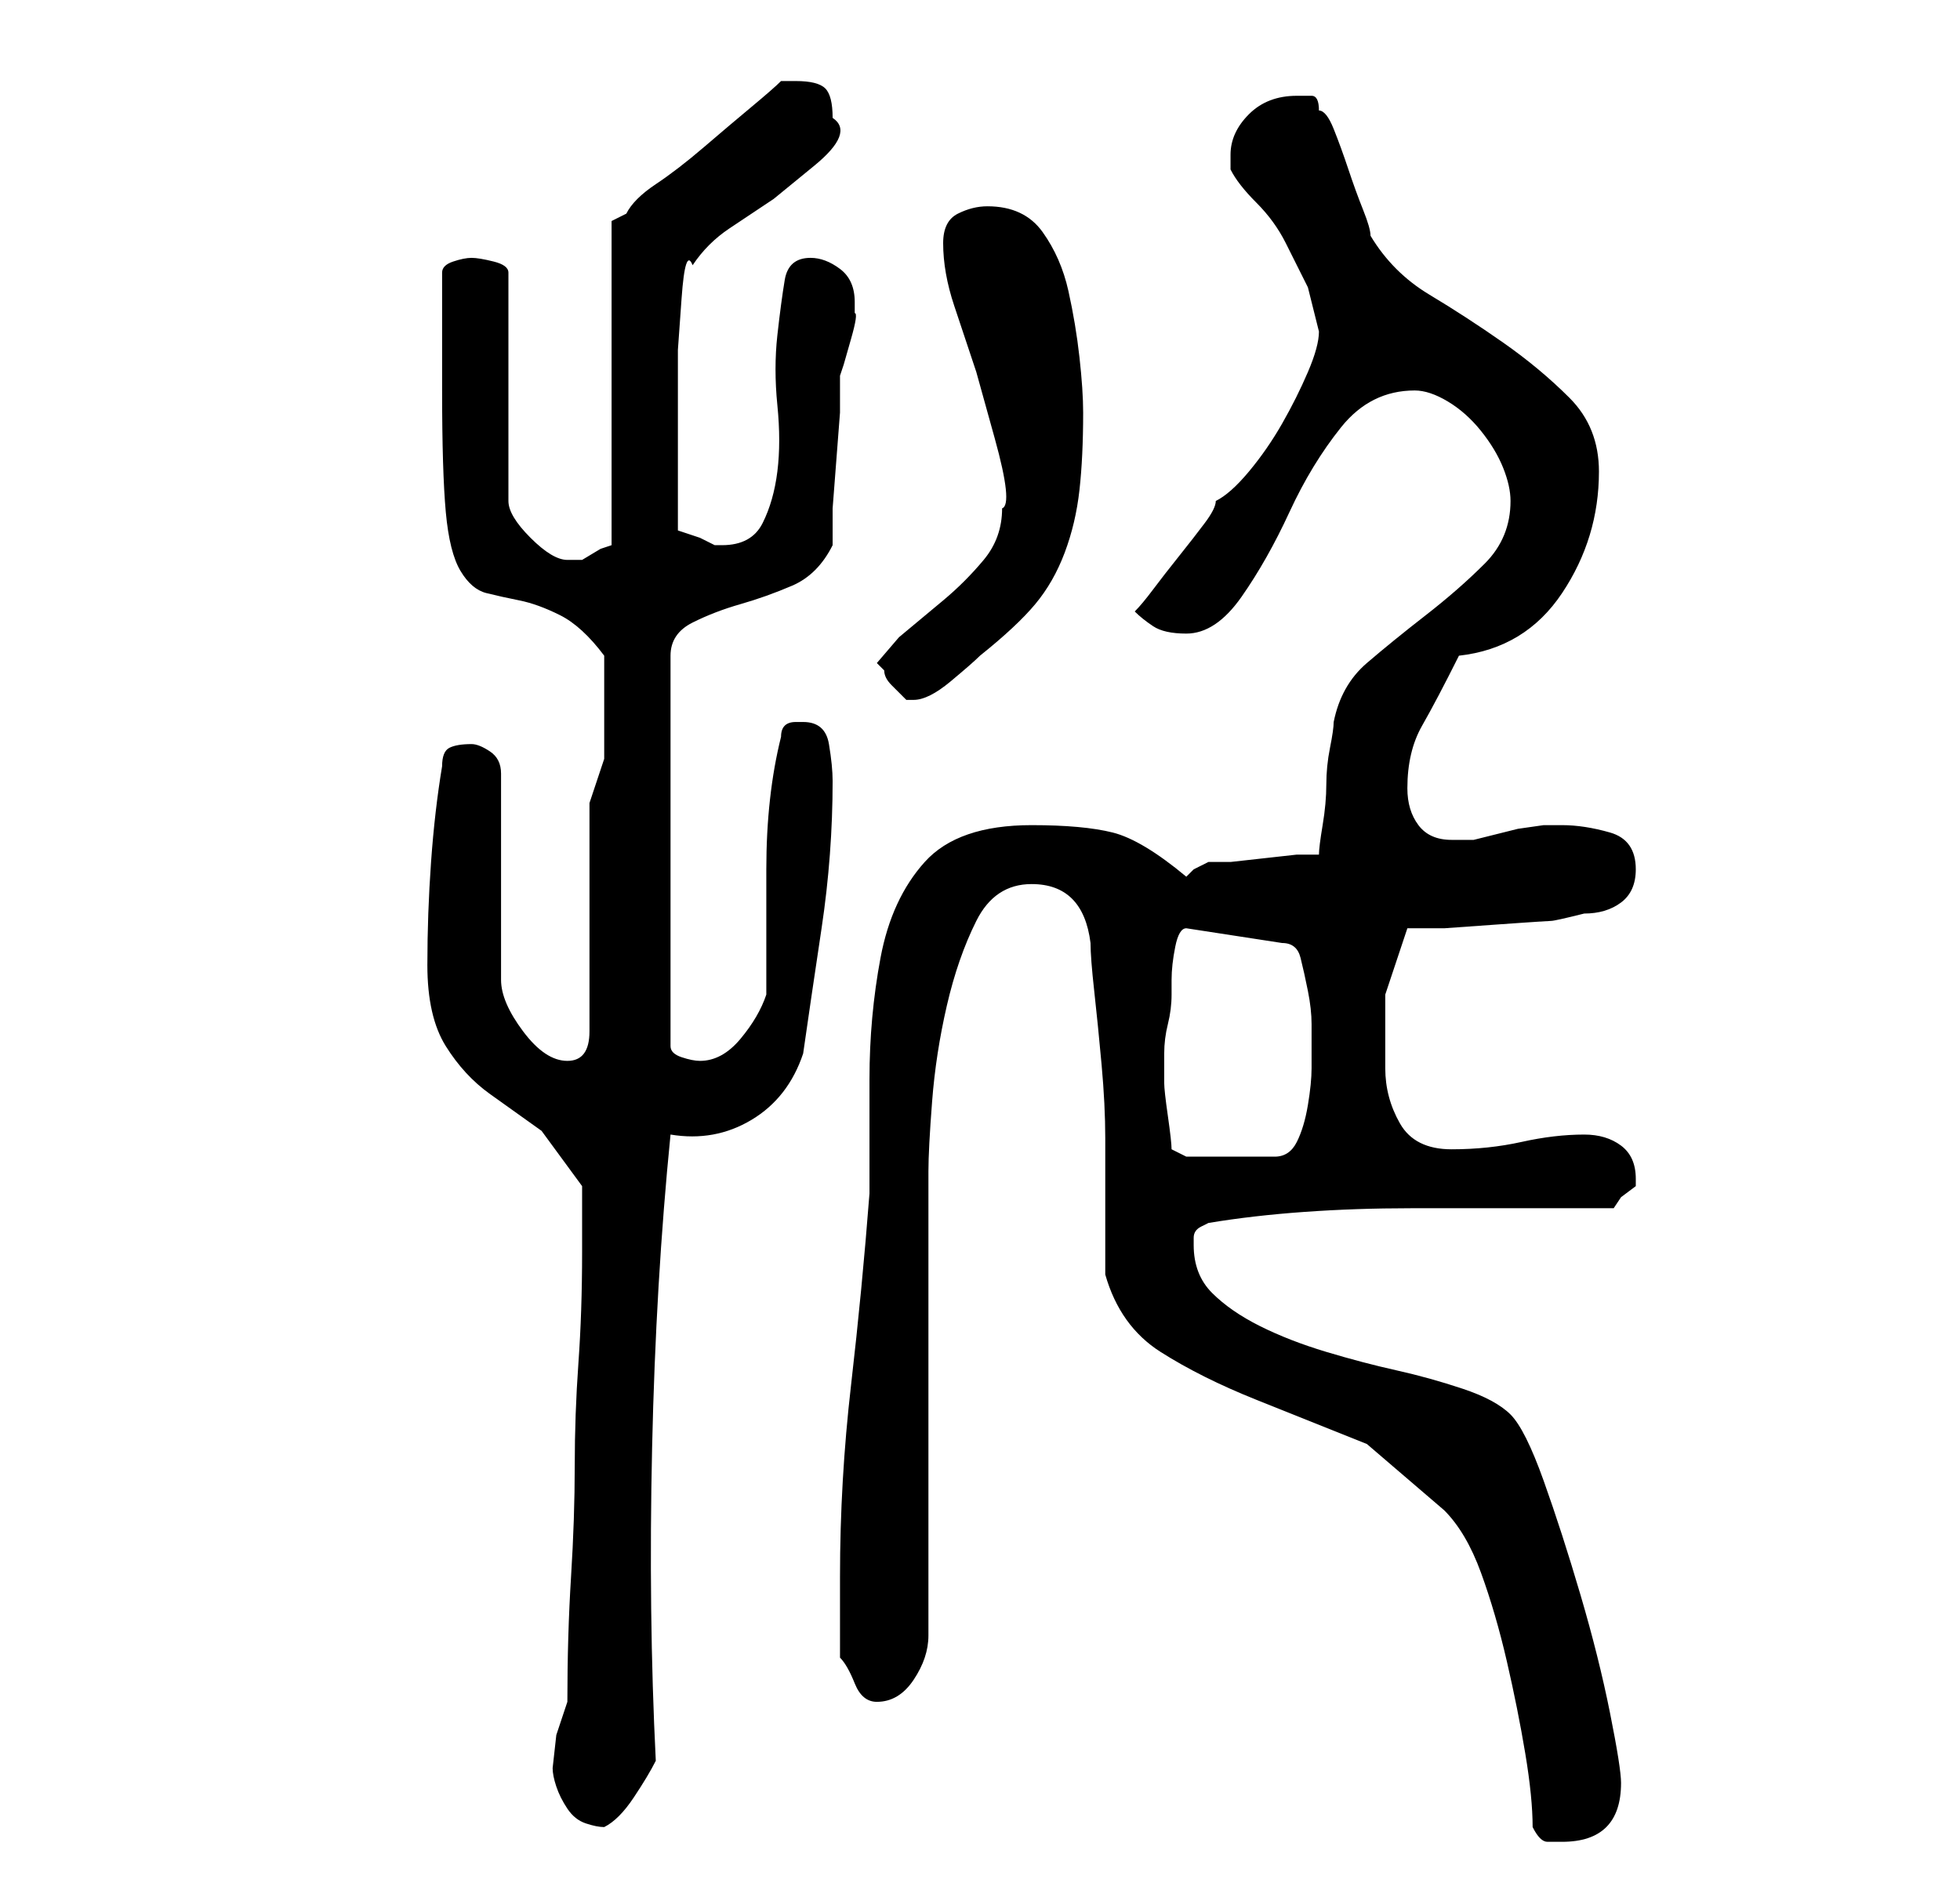 <?xml version="1.0" standalone="no"?>
<!DOCTYPE svg PUBLIC "-//W3C//DTD SVG 1.1//EN" "http://www.w3.org/Graphics/SVG/1.1/DTD/svg11.dtd" >
<svg xmlns="http://www.w3.org/2000/svg" xmlns:xlink="http://www.w3.org/1999/xlink" version="1.1" viewBox="-10 0 266 256">
   <path fill="currentColor"
d="M198 248q1 2 2 2h2q8 0 8 -8q0 -2 -1.5 -9.5t-4 -16t-5 -15.5t-4.5 -9t-6.5 -3.5t-9 -2.5t-9.5 -2.5t-9 -3.5t-6.5 -4.5t-2.5 -6.5v-1q0 -1 1 -1.5l1 -0.5q6 -1 13 -1.5t14.5 -0.5h14.5h13l1 -1.5t2 -1.5v-1q0 -3 -2 -4.5t-5 -1.5q-4 0 -8.5 1t-9.5 1t-7 -3.5t-2 -7.5
v-10t3 -9h5t7 -0.5t7.5 -0.5t4.5 -1q3 0 5 -1.5t2 -4.5q0 -4 -3.5 -5t-6.5 -1h-2.5t-3.5 0.5l-4 1l-2 0.5h-3q-3 0 -4.5 -2t-1.5 -5q0 -5 2 -8.5t5 -9.5q9 -1 14 -8.5t5 -16.5q0 -6 -4 -10t-9 -7.5t-10 -6.5t-8 -8q0 -1 -1 -3.5t-2 -5.5t-2 -5.5t-2 -2.5q0 -2 -1 -2h-2
q-4 0 -6.5 2.5t-2.5 5.5v2v0q1 2 3.5 4.5t4 5.5l3 6t1.5 6q0 2 -1.5 5.5t-3.5 7t-4.5 6.5t-4.5 4q0 1 -1.5 3t-3.5 4.5t-3.5 4.5t-2.5 3q1 1 2.5 2t4.5 1q4 0 7.5 -5t6.5 -11.5t7 -11.5t10 -5q2 0 4.5 1.5t4.5 4t3 5t1 4.5q0 5 -3.5 8.5t-8 7t-8 6.5t-4.5 8q0 1 -0.5 3.5
t-0.5 5t-0.5 5.5t-0.5 4h-3t-4.5 0.5t-4.5 0.5h-3t-2 1l-1 1q-6 -5 -10 -6t-11 -1q-10 0 -14.5 5t-6 13t-1.5 16.5v15.5q-1 13 -2.5 26t-1.5 26v11q1 1 2 3.5t3 2.5q3 0 5 -3t2 -6v-63q0 -3 0.5 -9.5t2 -13t4 -11.5t7.5 -5q7 0 8 8q0 2 0.5 6.5t1 10t0.5 10v6.5v2v4v4v2
q2 7 7.5 10.5t13 6.5l15 6t10.5 9q3 3 5 8.5t3.5 12t2.5 12.5t1 10zM65 240q0 1 0.5 2.5t1.5 3t2.5 2t2.5 0.5q2 -1 4 -4t3 -5q-1 -20 -0.5 -42.5t2.5 -42.5q6 1 11 -2t7 -9q1 -7 2.5 -17t1.5 -20q0 -2 -0.5 -5t-3.5 -3h-1q-1 0 -1.5 0.5t-0.5 1.5q-1 4 -1.5 8.5t-0.5 9.5
v9.5v7.5q-1 3 -3.5 6t-5.5 3q-1 0 -2.5 -0.5t-1.5 -1.5v-53q0 -3 3 -4.5t6.5 -2.5t7 -2.5t5.5 -5.5v-5t0.5 -6.5t0.5 -6.5v-5l0.5 -1.5t1 -3.5t0.5 -3.5v-1.5q0 -3 -2 -4.5t-4 -1.5q-3 0 -3.5 3t-1 7.5t0 9.5t0 9t-2 7t-5.5 3h-1l-2 -1t-3 -1v-3v-4.5v-4.5v-3v-3.5v-6
t0.5 -7t1.5 -4.5q2 -3 5 -5l6 -4t5.5 -4.5t2.5 -6.5q0 -3 -1 -4t-4 -1h-1.5h-0.5q-1 1 -4 3.5t-6.5 5.5t-6.5 5t-4 4l-1 0.5l-1 0.5v44l-1.5 0.5t-2.5 1.5h-2q-2 0 -5 -3t-3 -5v-31q0 -1 -2 -1.5t-3 -0.5t-2.5 0.5t-1.5 1.5v16q0 11 0.5 16.5t2 8t3.5 3t4.5 1t5.5 2t6 5.5v7
v7t-2 6v31q0 4 -3 4t-6 -4t-3 -7v-28q0 -2 -1.5 -3t-2.5 -1q-2 0 -3 0.5t-1 2.5q-1 6 -1.5 13t-0.5 14t2.5 11t6 6.5l7 5t5.5 7.5v9q0 8 -0.5 15t-0.5 14t-0.5 15t-0.5 17l-1.5 4.5t-0.5 4.5zM148 147v-4q0 -2 0.5 -4t0.5 -4v-2q0 -2 0.5 -4.5t1.5 -2.5l13 2q2 0 2.5 2
t1 4.5t0.5 4.5v3v3q0 2 -0.5 5t-1.5 5t-3 2h-12l-2 -1q0 -1 -0.5 -4.5t-0.5 -4.5zM109 90l1 1q0 1 1 2l2 2h1q2 0 5 -2.5t4 -3.5q5 -4 7.5 -7t4 -7t2 -8.5t0.5 -10.5q0 -3 -0.5 -7.5t-1.5 -9t-3.5 -8t-7.5 -3.5q-2 0 -4 1t-2 4q0 4 1.5 8.5l3 9t2.5 9t1 9.5q0 4 -2.5 7
t-5.5 5.5l-6 5t-3 3.5z" />
</svg>
